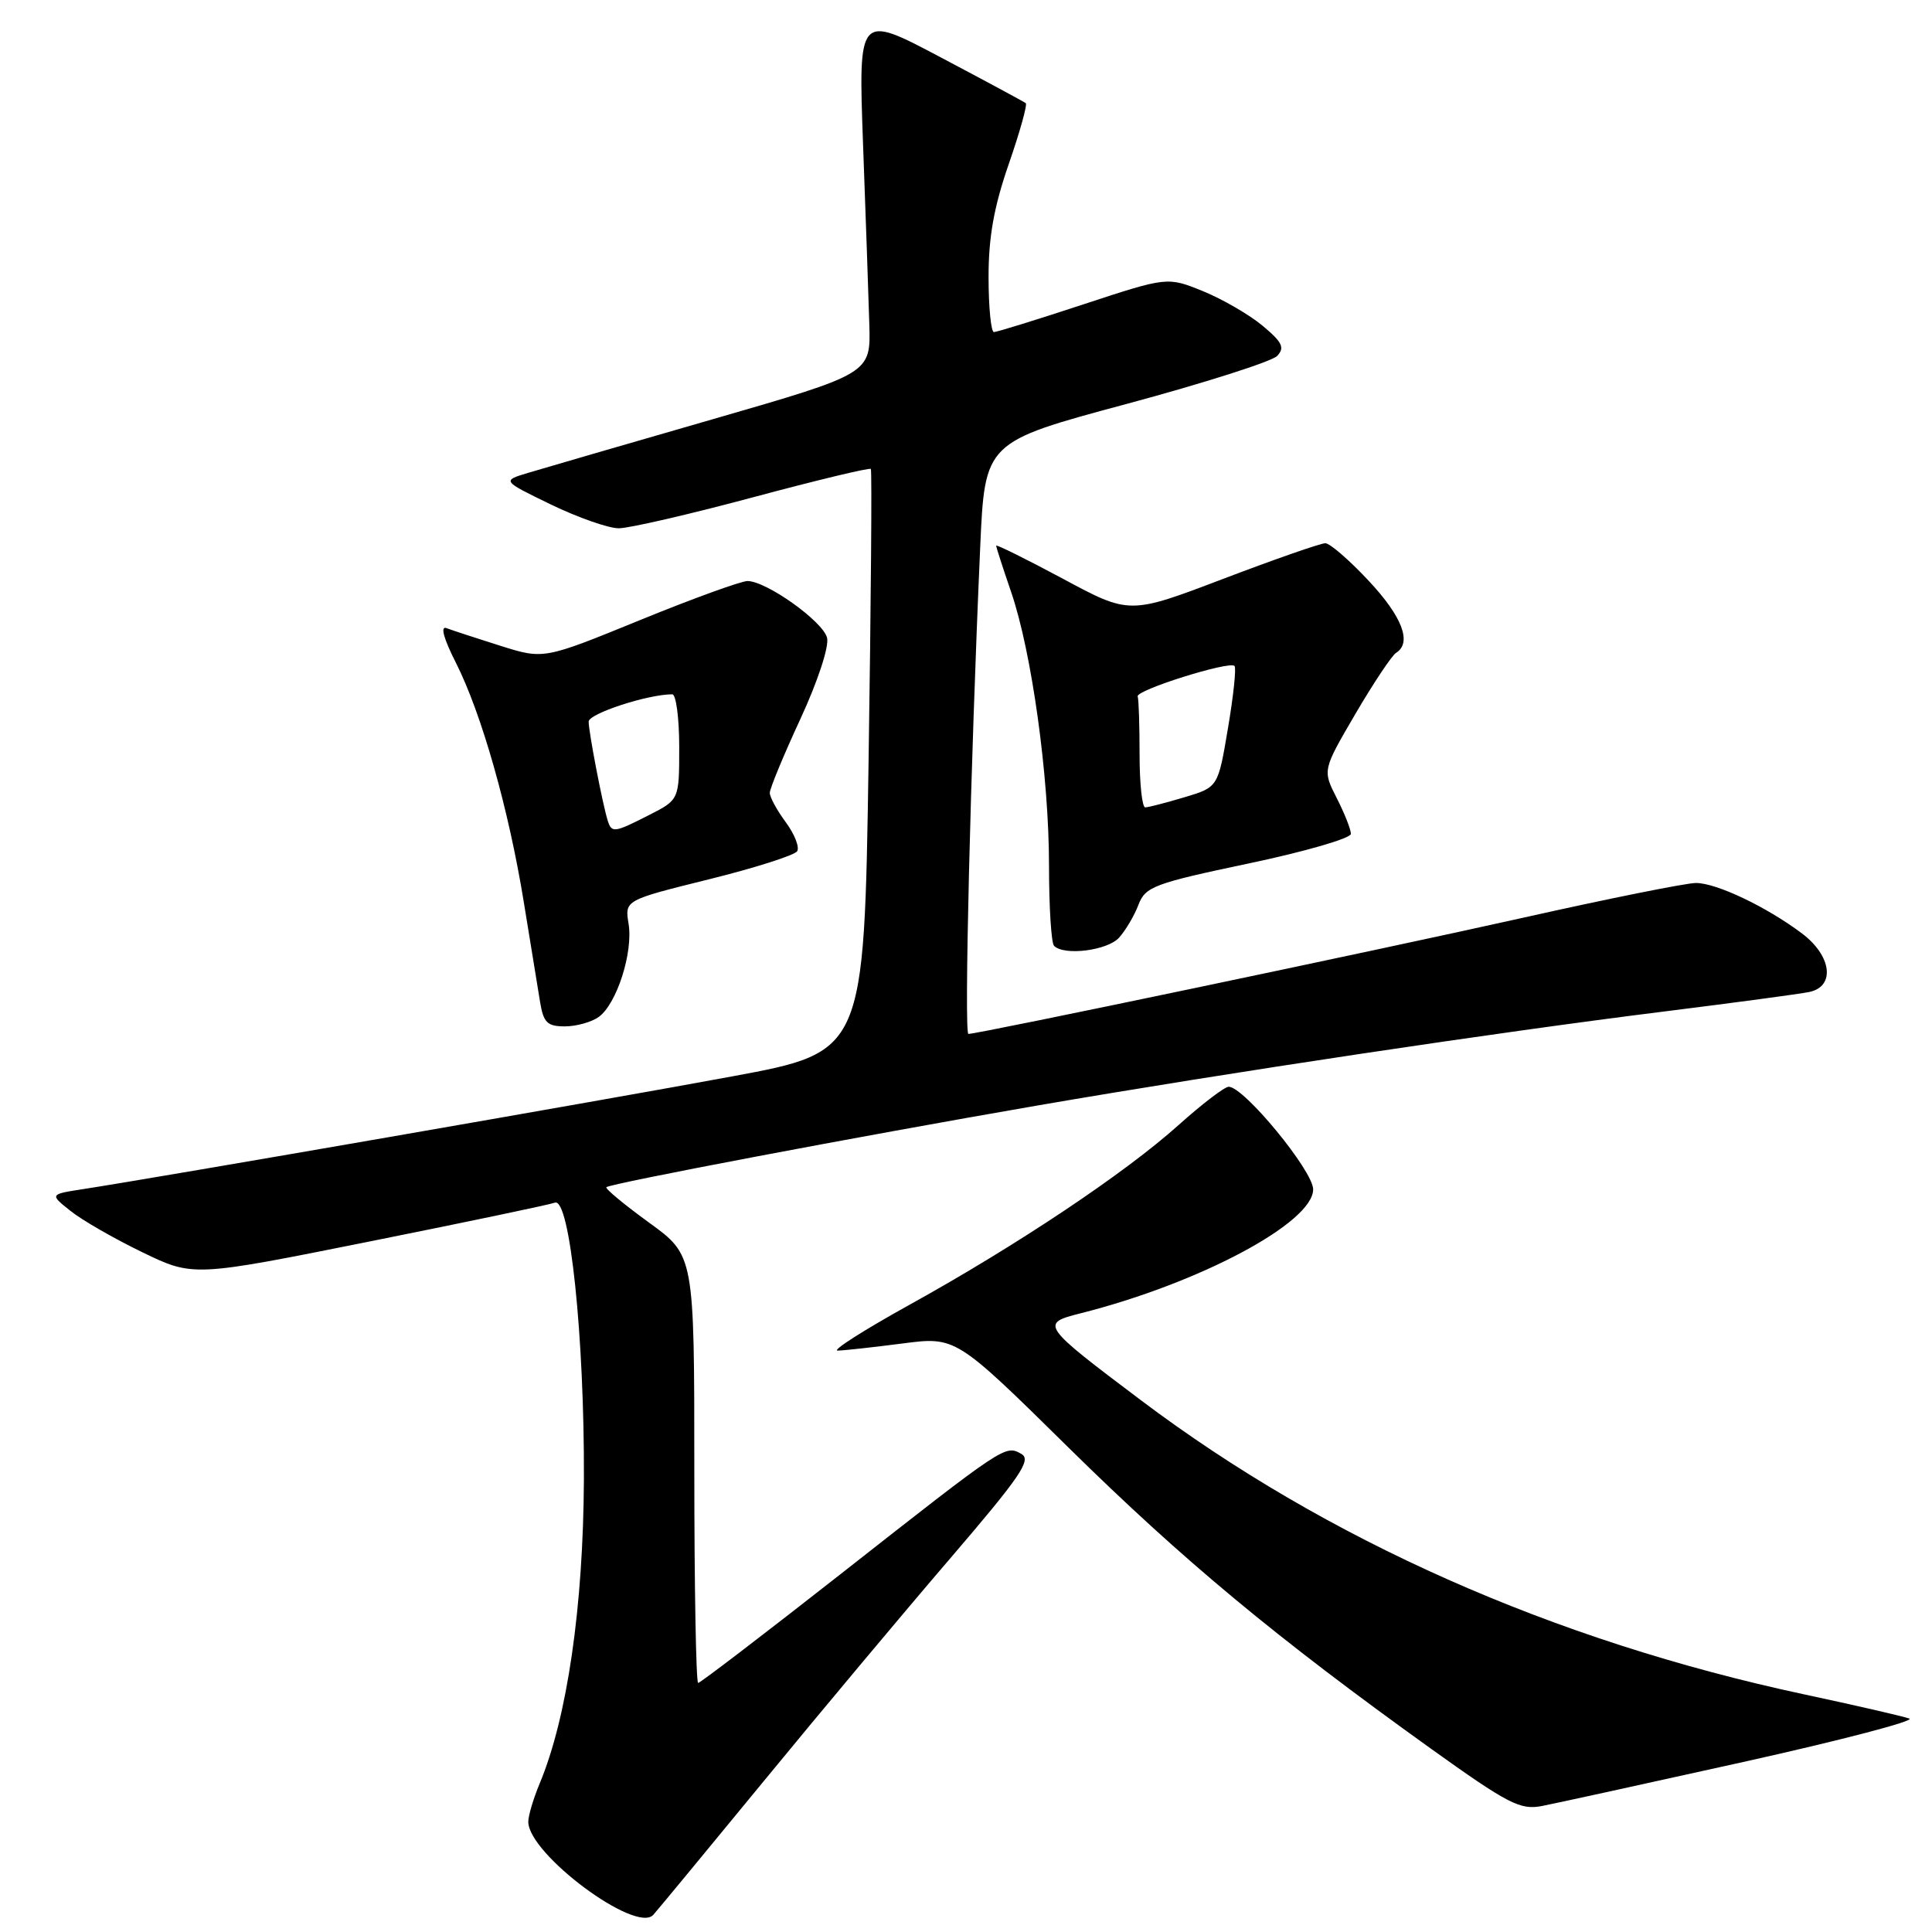 <?xml version="1.0" encoding="UTF-8" standalone="no"?>
<!DOCTYPE svg PUBLIC "-//W3C//DTD SVG 1.1//EN" "http://www.w3.org/Graphics/SVG/1.1/DTD/svg11.dtd" >
<svg xmlns="http://www.w3.org/2000/svg" xmlns:xlink="http://www.w3.org/1999/xlink" version="1.1" viewBox="0 0 256 256">
 <g >
 <path fill="currentColor"
d=" M 101.21 236.00 C 108.65 226.93 119.75 213.67 125.87 206.54 C 135.24 195.61 136.73 193.43 135.33 192.65 C 133.19 191.45 133.27 191.39 111.34 208.61 C 101.26 216.52 92.78 223.00 92.51 223.00 C 92.23 223.00 92.00 210.25 92.00 194.67 C 92.00 166.35 92.00 166.35 86.00 162.00 C 82.71 159.61 80.16 157.50 80.35 157.31 C 80.85 156.82 113.97 150.54 137.50 146.48 C 162.80 142.12 198.54 136.76 220.50 134.03 C 229.85 132.86 238.51 131.70 239.75 131.44 C 243.23 130.70 242.70 126.63 238.75 123.67 C 234.04 120.14 227.44 117.00 224.72 117.00 C 223.43 117.00 213.17 119.06 201.93 121.58 C 182.67 125.89 129.64 137.00 128.32 137.00 C 127.73 137.00 128.59 101.66 129.88 72.54 C 130.50 58.57 130.50 58.57 149.22 53.54 C 159.52 50.77 168.52 47.90 169.22 47.17 C 170.27 46.08 169.92 45.35 167.31 43.17 C 165.55 41.70 161.99 39.64 159.40 38.58 C 154.68 36.67 154.68 36.67 143.55 40.33 C 137.42 42.35 132.09 44.00 131.70 44.00 C 131.32 44.00 130.99 40.74 130.99 36.75 C 130.98 31.45 131.70 27.41 133.66 21.75 C 135.14 17.49 136.15 13.86 135.92 13.67 C 135.69 13.49 130.60 10.74 124.61 7.58 C 113.73 1.82 113.73 1.82 114.36 19.16 C 114.71 28.70 115.09 39.42 115.19 43.00 C 115.38 49.50 115.38 49.50 94.44 55.55 C 82.92 58.87 71.92 62.07 70.00 62.65 C 66.50 63.70 66.50 63.70 73.00 66.85 C 76.58 68.58 80.62 70.00 81.99 70.00 C 83.36 70.00 91.37 68.15 99.79 65.89 C 108.22 63.63 115.24 61.94 115.39 62.14 C 115.55 62.34 115.41 79.80 115.09 100.95 C 114.50 139.39 114.50 139.39 97.00 142.63 C 80.59 145.68 20.89 156.04 11.04 157.56 C 6.57 158.25 6.57 158.25 9.35 160.46 C 10.87 161.68 15.16 164.14 18.86 165.93 C 25.60 169.19 25.60 169.19 48.94 164.51 C 61.77 161.94 72.83 159.62 73.52 159.36 C 75.50 158.60 77.45 177.22 77.37 196.00 C 77.29 212.92 75.16 227.59 71.51 236.32 C 70.68 238.31 70.00 240.59 70.00 241.39 C 70.00 245.66 84.29 256.29 86.57 253.72 C 87.17 253.05 93.76 245.07 101.21 236.00 Z  M 231.00 233.47 C 243.93 230.60 253.82 228.01 253.00 227.72 C 252.18 227.42 245.88 225.97 239.00 224.50 C 205.81 217.39 175.76 204.05 151.18 185.54 C 137.93 175.56 137.81 175.38 143.18 174.02 C 158.92 170.05 174.00 162.01 174.00 157.60 C 174.00 155.15 164.83 144.00 162.81 144.00 C 162.27 144.00 159.27 146.29 156.16 149.08 C 149.05 155.46 134.77 165.00 120.50 172.90 C 114.45 176.25 110.17 178.98 111.00 178.96 C 111.83 178.95 115.68 178.52 119.57 178.02 C 126.65 177.10 126.65 177.10 141.57 191.80 C 156.76 206.76 169.10 217.00 189.62 231.72 C 199.83 239.03 201.44 239.86 204.29 239.31 C 206.06 238.97 218.07 236.34 231.00 233.47 Z  M 79.35 134.74 C 81.73 133.00 83.91 126.19 83.29 122.41 C 82.78 119.28 82.78 119.28 93.91 116.52 C 100.02 115.01 105.30 113.32 105.63 112.79 C 105.96 112.25 105.28 110.52 104.12 108.95 C 102.95 107.37 102.00 105.62 102.00 105.06 C 102.00 104.50 103.82 100.09 106.05 95.28 C 108.37 90.26 109.88 85.66 109.59 84.51 C 109.04 82.33 101.57 77.01 99.05 76.99 C 98.20 76.99 91.77 79.32 84.77 82.18 C 72.04 87.38 72.04 87.38 66.27 85.56 C 63.10 84.56 59.90 83.51 59.16 83.23 C 58.32 82.91 58.78 84.61 60.40 87.80 C 63.81 94.54 67.40 107.19 69.40 119.50 C 70.30 125.00 71.26 130.96 71.56 132.75 C 72.01 135.50 72.51 136.00 74.85 136.00 C 76.37 136.00 78.40 135.43 79.35 134.74 Z  M 148.28 124.25 C 149.15 123.28 150.31 121.32 150.85 119.89 C 151.77 117.49 152.89 117.06 165.42 114.42 C 172.89 112.85 179.00 111.08 179.00 110.49 C 179.00 109.90 178.15 107.76 177.12 105.74 C 175.24 102.05 175.24 102.05 179.60 94.59 C 182.00 90.49 184.43 86.86 184.98 86.51 C 187.13 85.18 185.82 81.72 181.36 76.96 C 178.81 74.23 176.23 71.99 175.61 71.98 C 175.00 71.98 168.91 74.10 162.08 76.70 C 149.66 81.43 149.66 81.43 140.83 76.68 C 135.97 74.08 132.00 72.11 132.00 72.31 C 132.00 72.52 132.89 75.26 133.97 78.41 C 136.71 86.38 139.00 102.89 139.00 114.71 C 139.00 120.19 139.30 124.97 139.67 125.33 C 141.01 126.68 146.73 125.95 148.28 124.25 Z  M 80.53 108.75 C 79.87 106.69 78.00 97.00 78.00 95.62 C 78.00 94.56 85.82 92.00 89.08 92.00 C 89.58 92.00 90.00 95.14 90.00 98.98 C 90.00 105.96 90.00 105.96 86.04 107.98 C 81.39 110.35 81.06 110.40 80.53 108.75 Z  M 151.00 100.00 C 151.00 96.15 150.89 92.68 150.75 92.28 C 150.46 91.46 162.88 87.55 163.58 88.24 C 163.83 88.49 163.44 92.21 162.71 96.50 C 161.40 104.31 161.40 104.31 156.95 105.64 C 154.50 106.37 152.16 106.98 151.75 106.98 C 151.34 106.99 151.00 103.85 151.00 100.00 Z "/>
</g>
</svg>